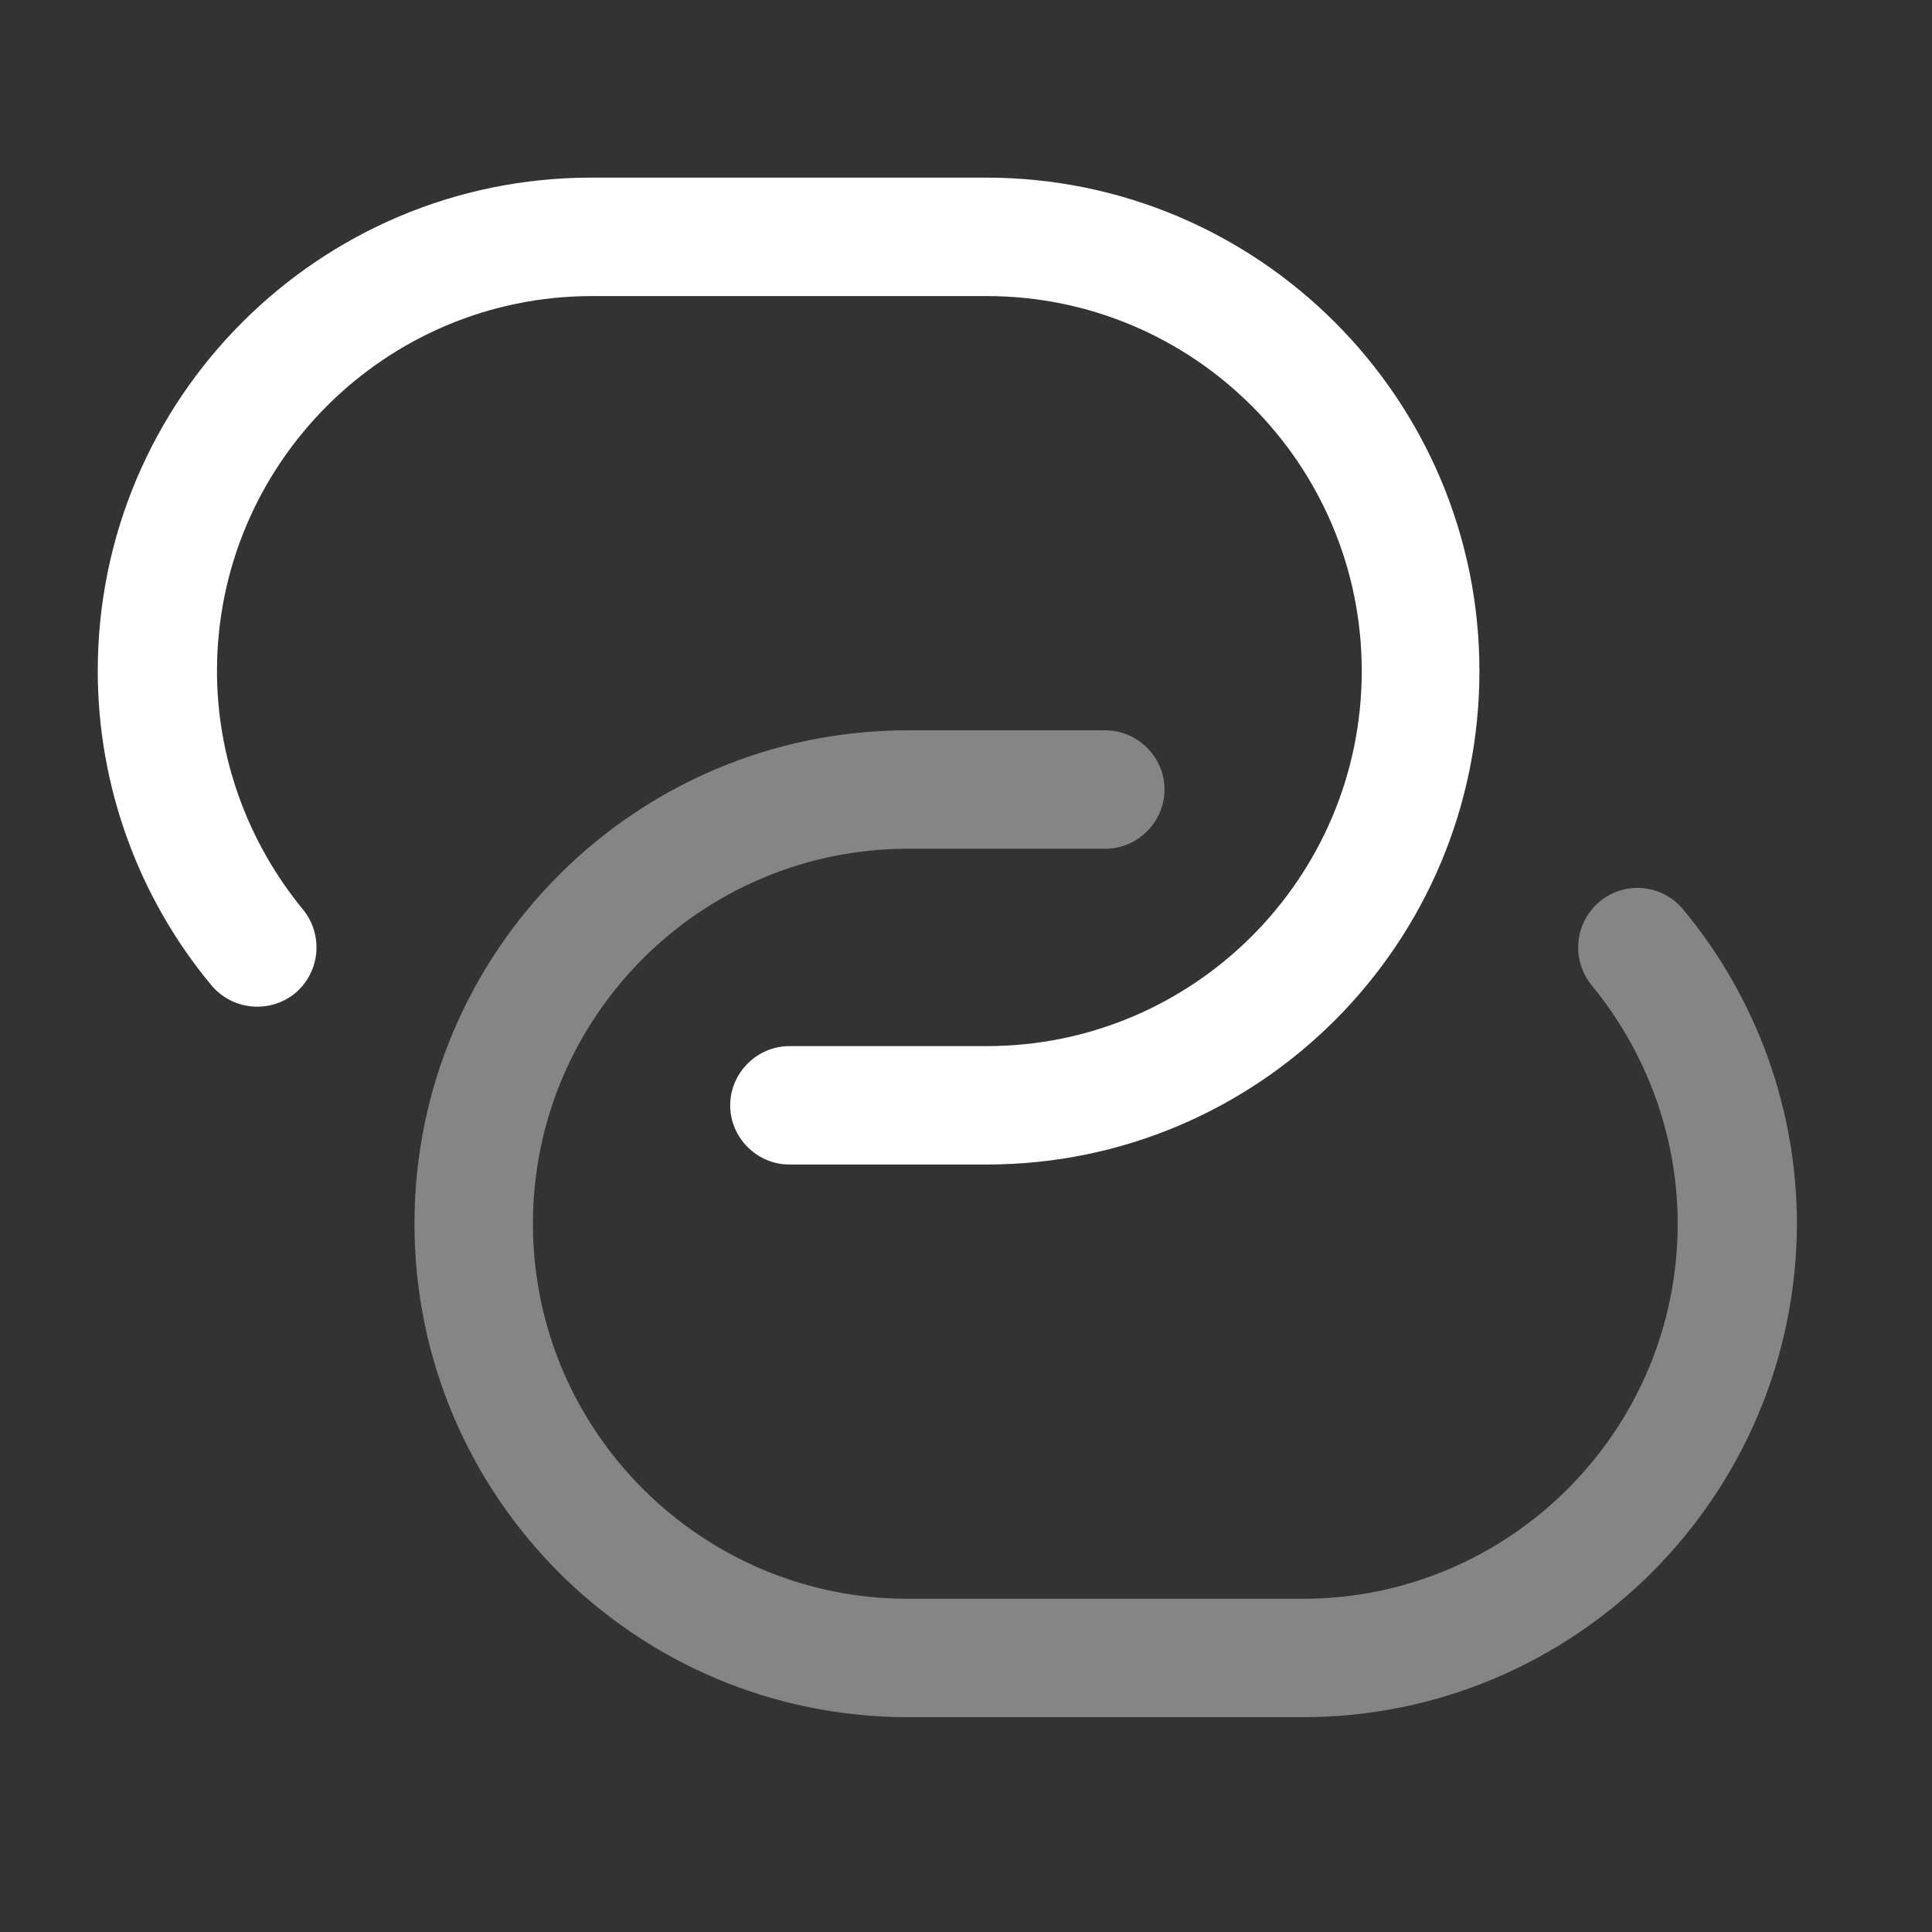 <svg width="32" height="32" viewBox="0 0 32 32" fill="none" xmlns="http://www.w3.org/2000/svg">
<rect x="0" y="0" width="32" height="32" fill="#333333" stroke="none"/>
<path d="M16.344 19.288H13.074C12.538 19.288 12.094 18.844 12.094 18.308C12.094 17.772 12.538 17.327 13.074 17.327H16.344C19.77 17.327 22.555 14.542 22.555 11.115C22.555 7.689 19.77 4.904 16.344 4.904H9.805C6.379 4.904 3.594 7.689 3.594 11.115C3.594 12.554 4.104 13.953 5.019 15.065C5.359 15.483 5.307 16.098 4.888 16.451C4.47 16.791 3.855 16.738 3.502 16.32C2.287 14.858 1.621 13.017 1.619 11.115C1.619 6.604 5.281 2.942 9.792 2.942H16.331C20.842 2.942 24.504 6.604 24.504 11.115C24.504 15.627 20.855 19.288 16.344 19.288Z" fill="white"/>
<path opacity="0.4" d="M21.577 28.442H15.038C10.527 28.442 6.865 24.781 6.865 20.269C6.865 15.758 10.527 12.096 15.038 12.096H18.308C18.844 12.096 19.288 12.541 19.288 13.077C19.288 13.613 18.844 14.058 18.308 14.058H15.038C11.612 14.058 8.827 16.843 8.827 20.269C8.827 23.695 11.612 26.481 15.038 26.481H21.577C25.003 26.481 27.788 23.695 27.788 20.269C27.788 18.831 27.278 17.432 26.363 16.32C26.198 16.118 26.12 15.86 26.144 15.6C26.169 15.341 26.294 15.101 26.494 14.934C26.593 14.851 26.708 14.789 26.832 14.75C26.955 14.712 27.085 14.698 27.214 14.711C27.343 14.723 27.468 14.76 27.582 14.821C27.697 14.882 27.798 14.965 27.88 15.065C29.095 16.527 29.761 18.368 29.763 20.269C29.75 24.781 26.088 28.442 21.577 28.442Z" fill="white"/>
</svg>

